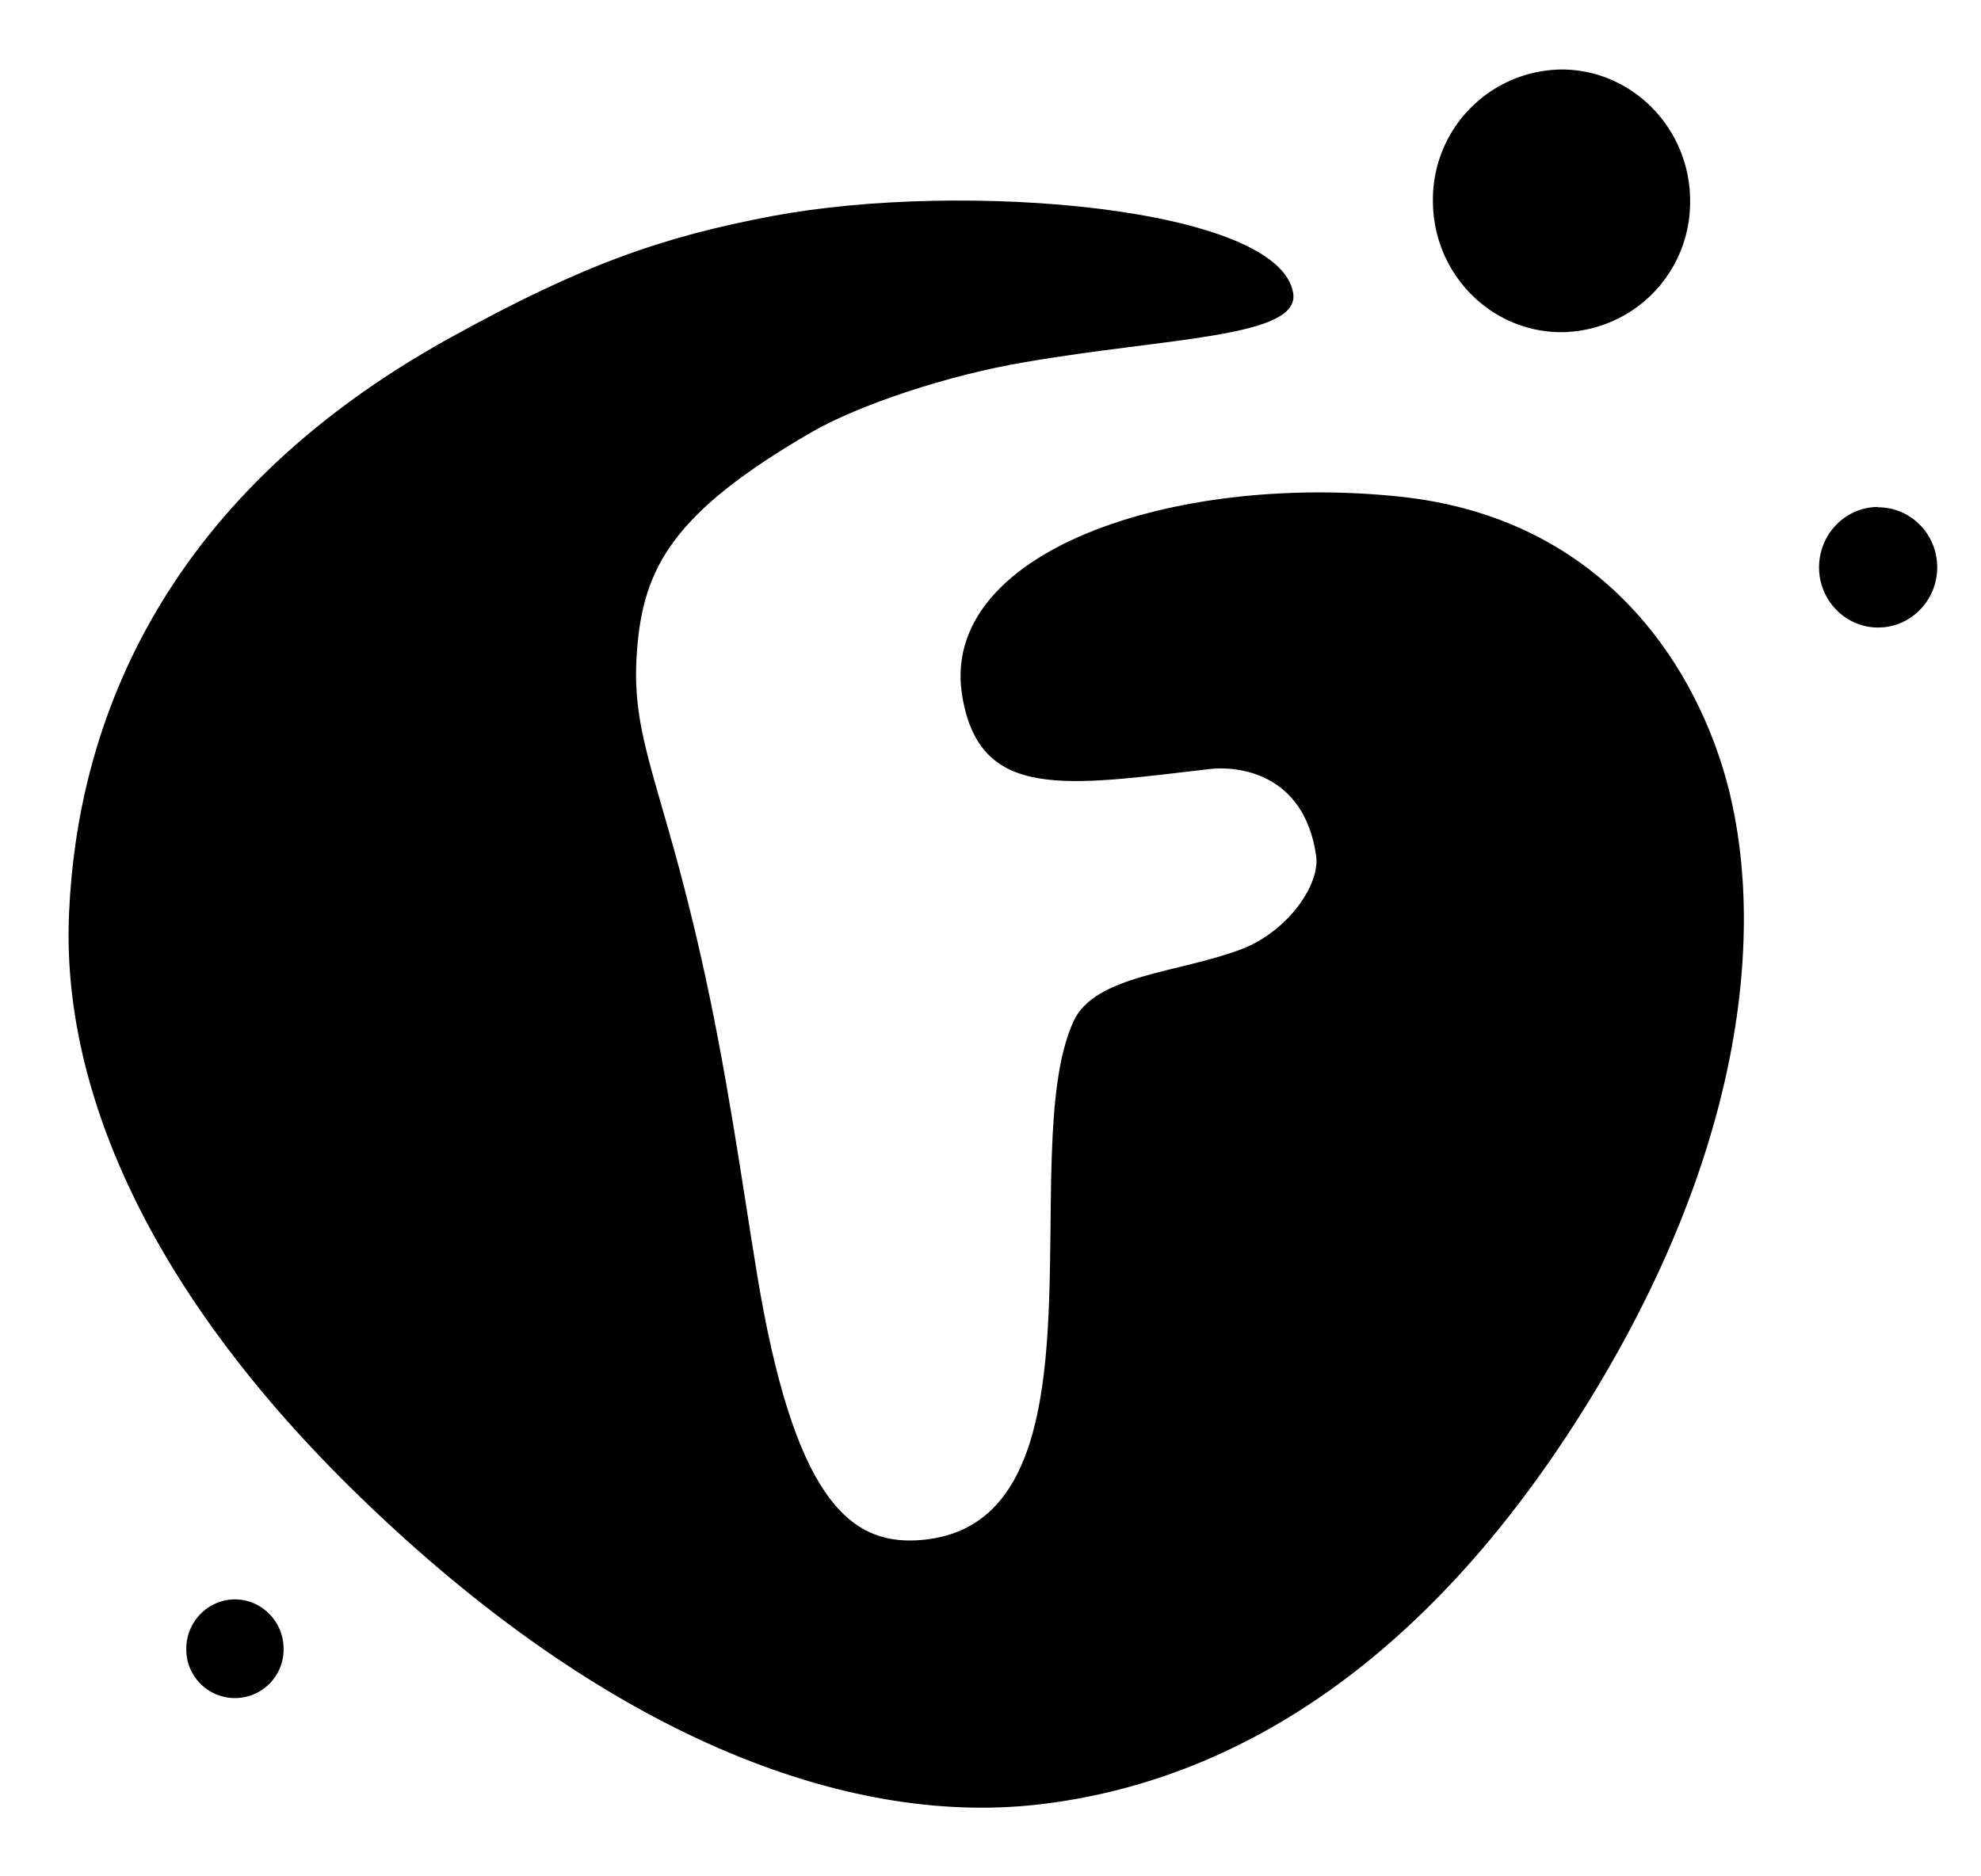<svg xmlns="http://www.w3.org/2000/svg" xmlns:xlink="http://www.w3.org/1999/xlink" width="57" height="54" viewBox="0 0 57 54"><defs><path id="aybwa" d="M363.76 243.03c.77 0 1.4.64 1.4 1.42a1.4 1.4 0 0 1-1.4 1.42 1.4 1.4 0 0 1-1.4-1.42c0-.78.63-1.42 1.4-1.42z"/><path id="aybwb" d="M411.04 211.6c.94 0 1.7.77 1.7 1.73 0 .95-.76 1.73-1.7 1.73s-1.7-.78-1.7-1.73c0-.96.76-1.74 1.7-1.74z"/><path id="aybwc" d="M401.93 199c2.04 0 3.7 1.7 3.7 3.78a3.74 3.74 0 0 1-3.7 3.78c-2.05 0-3.7-1.7-3.7-3.78a3.74 3.74 0 0 1 3.7-3.78z"/><path id="aybwd" d="M394.21 205.44c-.39-2.48-9.47-3.26-15-2.22-3.17.6-5.45 1.4-9.22 3.48-8.63 4.75-10.77 11.51-11 16.52-.25 5.01 2.22 10.9 8.37 16.86 7.03 6.82 13.94 9.5 19.54 8.85 5.6-.65 11.28-4.07 16.02-11.94 4.64-7.7 4.85-14.16 3.61-18.02-1.09-3.4-3.84-7.12-9.28-7.68-6.52-.68-13.27 1.6-12.56 5.76.51 3 2.95 2.57 7.14 2.08.71-.08 2.69.06 3.04 2.5.12.82-.8 2.16-2.13 2.68-1.8.69-4.23.74-4.85 2.08-1.75 3.8 1.29 14.63-4.52 14.94-1.94.1-3.54-1.23-4.6-7.74-.41-2.49-.86-5.82-1.62-9.14-1.13-5-2.02-6.22-1.82-8.74.18-2.38 1.04-3.96 5-6.26 1.38-.8 3.96-1.66 6.18-2.03 4.04-.7 7.9-.7 7.7-1.98z"/></defs><g><g transform="translate(-357 -197)"><g><use xlink:href="#aybwa"/></g><g><use xlink:href="#aybwb"/></g><g><use xlink:href="#aybwc"/></g><g><use xlink:href="#aybwd"/></g></g></g></svg>